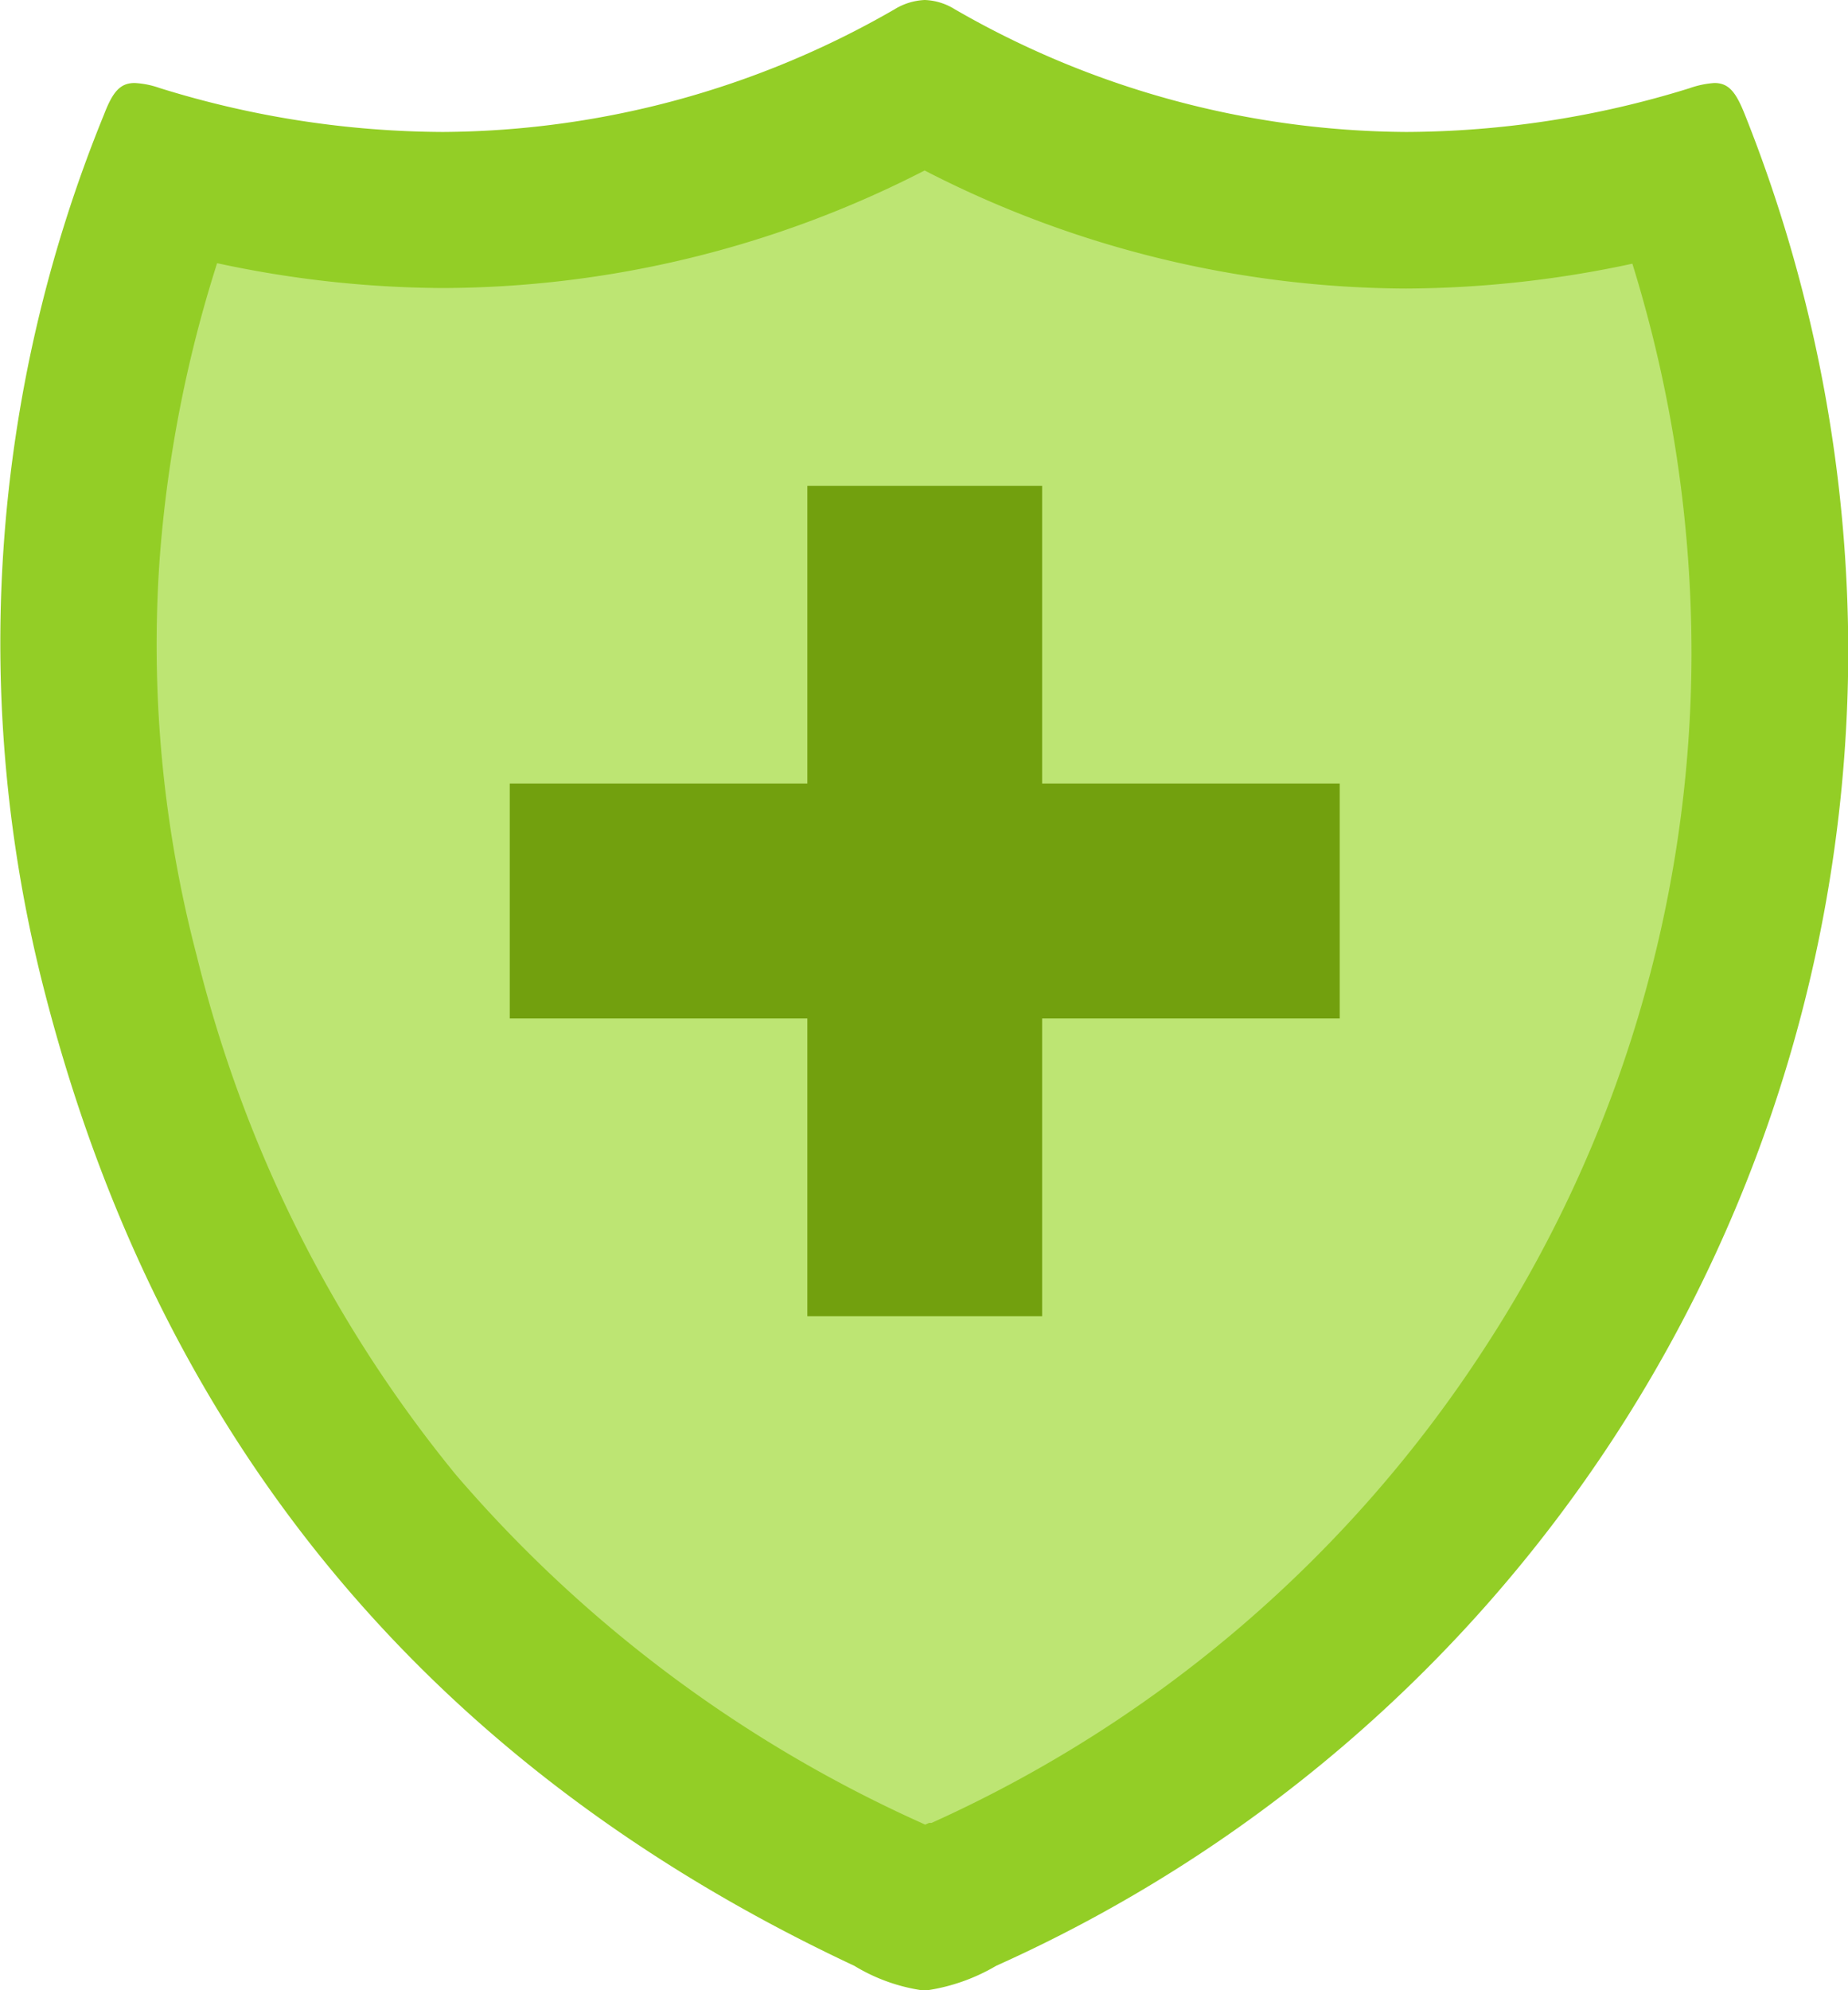 <svg xmlns="http://www.w3.org/2000/svg" viewBox="0 0 74.39 80.08"><defs><style>.cls-1{fill:#bde573;}.cls-2{fill:#93ce26;}.cls-3{fill:#72a00e;}</style></defs><title>Shield_Icon</title><g id="Layer_2" data-name="Layer 2"><g id="Layer_1-2" data-name="Layer 1"><g id="YrkM93.tif"><path class="cls-1" d="M37.22,76.9c-.33-.11-1-.43-1.49-.66a56.83,56.83,0,0,1-19.8-14.88A56,56,0,0,1,4.87,39.25,53.06,53.06,0,0,1,6.7,6.9,41.68,41.68,0,0,0,17.83,8.46,39.94,39.94,0,0,0,37.22,3.3,39.9,39.9,0,0,0,56.61,8.46,41.78,41.78,0,0,0,67.75,6.9a55.39,55.39,0,0,1,3.49,19.52A54.4,54.4,0,0,1,62.41,56,55.19,55.19,0,0,1,38.79,76.22l-.1,0C38.11,76.53,37.51,76.8,37.22,76.9Z"/><path class="cls-2" d="M37.22,6.86a42.65,42.65,0,0,0,19.39,4.75,44,44,0,0,0,9.1-1,52.91,52.91,0,0,1,2.38,15.78,51.26,51.26,0,0,1-8.32,27.84A52,52,0,0,1,37.5,73.35l-.1,0-.16.07-.17-.08a53.7,53.7,0,0,1-18.72-14A52.91,52.91,0,0,1,7.92,38.46,49.3,49.3,0,0,1,6.42,22.59a51.68,51.68,0,0,1,2.32-12,43.86,43.86,0,0,0,9.08,1A42.68,42.68,0,0,0,37.22,6.86m0-6.86A2.53,2.53,0,0,0,36,.38,36.75,36.75,0,0,1,17.83,5.31,38.8,38.8,0,0,1,6.42,3.54a3.55,3.55,0,0,0-1-.2c-.58,0-.88.35-1.23,1.26A56.21,56.21,0,0,0,1.82,40C6.51,58.14,17.44,71.16,34.39,79.1a7.29,7.29,0,0,0,2.83,1,7.73,7.73,0,0,0,2.88-1,58.06,58.06,0,0,0,34.3-52.69A58.43,58.43,0,0,0,70.25,4.64c-.37-.94-.66-1.3-1.24-1.3a3.74,3.74,0,0,0-1,.21A38.88,38.88,0,0,1,56.61,5.31,36.72,36.72,0,0,1,38.43.37,2.44,2.44,0,0,0,37.23,0Z"/></g><polygon class="cls-1" points="35.65 49.81 35.65 37.83 23.67 37.83 23.67 34.68 35.65 34.68 35.65 22.7 38.8 22.7 38.8 34.68 50.78 34.68 50.78 37.83 38.8 37.83 38.8 49.81 35.65 49.81"/><polygon class="cls-3" points="41.95 19.55 32.5 19.55 32.5 31.53 20.52 31.53 20.52 40.98 32.5 40.98 32.5 52.96 41.95 52.96 41.95 40.98 53.93 40.98 53.93 31.53 41.95 31.53 41.95 19.55 41.95 19.55"/></g></g></svg>